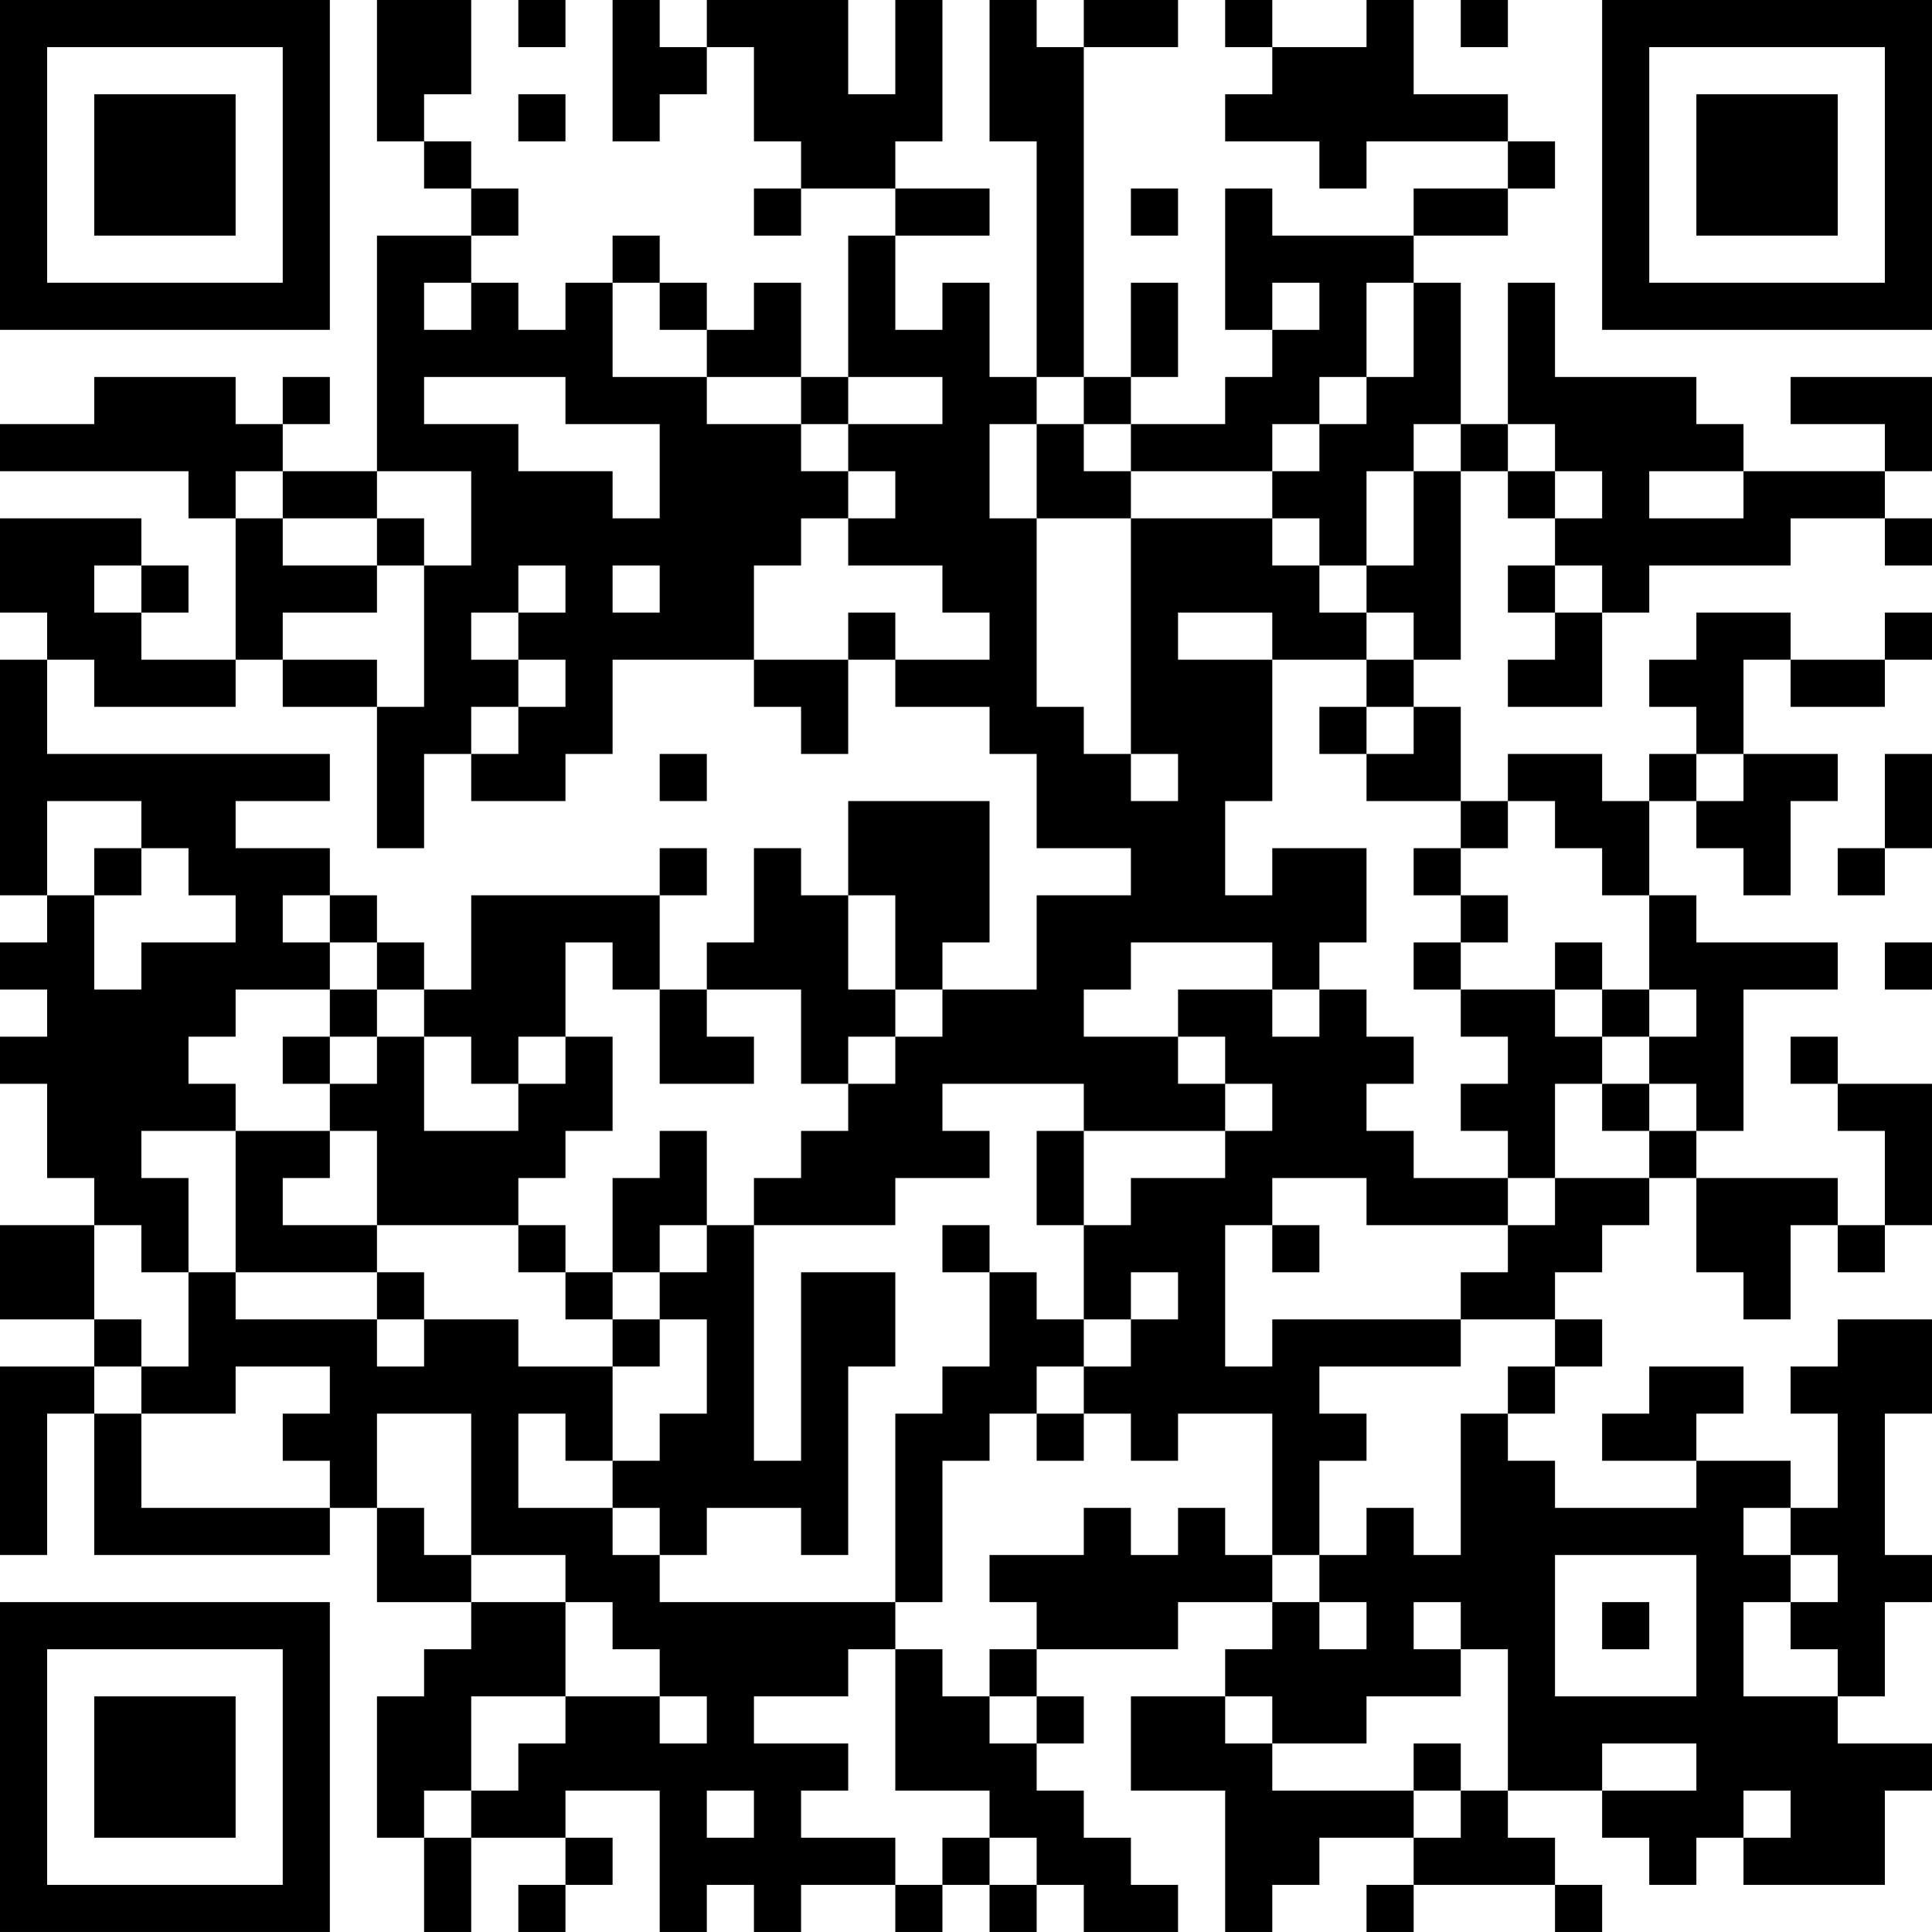 <?xml version="1.0" encoding="UTF-8"?>
<svg xmlns="http://www.w3.org/2000/svg" version="1.1" width="200" height="200" viewBox="0 0 200 200"><rect x="0" y="0" width="200" height="200" fill="#ffffff"/><g transform="scale(4.878)"><g transform="translate(0,0)"><path fill-rule="evenodd" d="M8 0L8 3L9 3L9 4L10 4L10 5L8 5L8 10L6 10L6 9L7 9L7 8L6 8L6 9L5 9L5 8L2 8L2 9L0 9L0 10L4 10L4 11L5 11L5 14L3 14L3 13L4 13L4 12L3 12L3 11L0 11L0 13L1 13L1 14L0 14L0 19L1 19L1 20L0 20L0 21L1 21L1 22L0 22L0 23L1 23L1 25L2 25L2 26L0 26L0 28L2 28L2 29L0 29L0 33L1 33L1 30L2 30L2 33L7 33L7 32L8 32L8 34L10 34L10 35L9 35L9 36L8 36L8 39L9 39L9 41L10 41L10 39L12 39L12 40L11 40L11 41L12 41L12 40L13 40L13 39L12 39L12 38L14 38L14 41L15 41L15 40L16 40L16 41L17 41L17 40L19 40L19 41L20 41L20 40L21 40L21 41L22 41L22 40L23 40L23 41L25 41L25 40L24 40L24 39L23 39L23 38L22 38L22 37L23 37L23 36L22 36L22 35L25 35L25 34L27 34L27 35L26 35L26 36L24 36L24 38L26 38L26 41L27 41L27 40L28 40L28 39L30 39L30 40L29 40L29 41L30 41L30 40L33 40L33 41L34 41L34 40L33 40L33 39L32 39L32 38L34 38L34 39L35 39L35 40L36 40L36 39L37 39L37 40L40 40L40 38L41 38L41 37L39 37L39 36L40 36L40 34L41 34L41 33L40 33L40 30L41 30L41 28L39 28L39 29L38 29L38 30L39 30L39 32L38 32L38 31L36 31L36 30L37 30L37 29L35 29L35 30L34 30L34 31L36 31L36 32L33 32L33 31L32 31L32 30L33 30L33 29L34 29L34 28L33 28L33 27L34 27L34 26L35 26L35 25L36 25L36 27L37 27L37 28L38 28L38 26L39 26L39 27L40 27L40 26L41 26L41 23L39 23L39 22L38 22L38 23L39 23L39 24L40 24L40 26L39 26L39 25L36 25L36 24L37 24L37 21L39 21L39 20L36 20L36 19L35 19L35 17L36 17L36 18L37 18L37 19L38 19L38 17L39 17L39 16L37 16L37 14L38 14L38 15L40 15L40 14L41 14L41 13L40 13L40 14L38 14L38 13L36 13L36 14L35 14L35 15L36 15L36 16L35 16L35 17L34 17L34 16L32 16L32 17L31 17L31 15L30 15L30 14L31 14L31 10L32 10L32 11L33 11L33 12L32 12L32 13L33 13L33 14L32 14L32 15L34 15L34 13L35 13L35 12L38 12L38 11L40 11L40 12L41 12L41 11L40 11L40 10L41 10L41 8L38 8L38 9L40 9L40 10L37 10L37 9L36 9L36 8L33 8L33 6L32 6L32 9L31 9L31 6L30 6L30 5L32 5L32 4L33 4L33 3L32 3L32 2L30 2L30 0L29 0L29 1L27 1L27 0L26 0L26 1L27 1L27 2L26 2L26 3L28 3L28 4L29 4L29 3L32 3L32 4L30 4L30 5L27 5L27 4L26 4L26 7L27 7L27 8L26 8L26 9L24 9L24 8L25 8L25 6L24 6L24 8L23 8L23 1L25 1L25 0L23 0L23 1L22 1L22 0L21 0L21 3L22 3L22 8L21 8L21 6L20 6L20 7L19 7L19 5L21 5L21 4L19 4L19 3L20 3L20 0L19 0L19 2L18 2L18 0L15 0L15 1L14 1L14 0L13 0L13 3L14 3L14 2L15 2L15 1L16 1L16 3L17 3L17 4L16 4L16 5L17 5L17 4L19 4L19 5L18 5L18 8L17 8L17 6L16 6L16 7L15 7L15 6L14 6L14 5L13 5L13 6L12 6L12 7L11 7L11 6L10 6L10 5L11 5L11 4L10 4L10 3L9 3L9 2L10 2L10 0ZM11 0L11 1L12 1L12 0ZM31 0L31 1L32 1L32 0ZM11 2L11 3L12 3L12 2ZM24 4L24 5L25 5L25 4ZM9 6L9 7L10 7L10 6ZM13 6L13 8L15 8L15 9L17 9L17 10L18 10L18 11L17 11L17 12L16 12L16 14L13 14L13 16L12 16L12 17L10 17L10 16L11 16L11 15L12 15L12 14L11 14L11 13L12 13L12 12L11 12L11 13L10 13L10 14L11 14L11 15L10 15L10 16L9 16L9 18L8 18L8 15L9 15L9 12L10 12L10 10L8 10L8 11L6 11L6 10L5 10L5 11L6 11L6 12L8 12L8 13L6 13L6 14L5 14L5 15L2 15L2 14L1 14L1 16L7 16L7 17L5 17L5 18L7 18L7 19L6 19L6 20L7 20L7 21L5 21L5 22L4 22L4 23L5 23L5 24L3 24L3 25L4 25L4 27L3 27L3 26L2 26L2 28L3 28L3 29L2 29L2 30L3 30L3 32L7 32L7 31L6 31L6 30L7 30L7 29L5 29L5 30L3 30L3 29L4 29L4 27L5 27L5 28L8 28L8 29L9 29L9 28L11 28L11 29L13 29L13 31L12 31L12 30L11 30L11 32L13 32L13 33L14 33L14 34L19 34L19 35L18 35L18 36L16 36L16 37L18 37L18 38L17 38L17 39L19 39L19 40L20 40L20 39L21 39L21 40L22 40L22 39L21 39L21 38L19 38L19 35L20 35L20 36L21 36L21 37L22 37L22 36L21 36L21 35L22 35L22 34L21 34L21 33L23 33L23 32L24 32L24 33L25 33L25 32L26 32L26 33L27 33L27 34L28 34L28 35L29 35L29 34L28 34L28 33L29 33L29 32L30 32L30 33L31 33L31 30L32 30L32 29L33 29L33 28L31 28L31 27L32 27L32 26L33 26L33 25L35 25L35 24L36 24L36 23L35 23L35 22L36 22L36 21L35 21L35 19L34 19L34 18L33 18L33 17L32 17L32 18L31 18L31 17L29 17L29 16L30 16L30 15L29 15L29 14L30 14L30 13L29 13L29 12L30 12L30 10L31 10L31 9L30 9L30 10L29 10L29 12L28 12L28 11L27 11L27 10L28 10L28 9L29 9L29 8L30 8L30 6L29 6L29 8L28 8L28 9L27 9L27 10L24 10L24 9L23 9L23 8L22 8L22 9L21 9L21 11L22 11L22 15L23 15L23 16L24 16L24 17L25 17L25 16L24 16L24 11L27 11L27 12L28 12L28 13L29 13L29 14L27 14L27 13L25 13L25 14L27 14L27 17L26 17L26 19L27 19L27 18L29 18L29 20L28 20L28 21L27 21L27 20L24 20L24 21L23 21L23 22L25 22L25 23L26 23L26 24L23 24L23 23L20 23L20 24L21 24L21 25L19 25L19 26L16 26L16 25L17 25L17 24L18 24L18 23L19 23L19 22L20 22L20 21L22 21L22 19L24 19L24 18L22 18L22 16L21 16L21 15L19 15L19 14L21 14L21 13L20 13L20 12L18 12L18 11L19 11L19 10L18 10L18 9L20 9L20 8L18 8L18 9L17 9L17 8L15 8L15 7L14 7L14 6ZM27 6L27 7L28 7L28 6ZM9 8L9 9L11 9L11 10L13 10L13 11L14 11L14 9L12 9L12 8ZM22 9L22 11L24 11L24 10L23 10L23 9ZM32 9L32 10L33 10L33 11L34 11L34 10L33 10L33 9ZM35 10L35 11L37 11L37 10ZM8 11L8 12L9 12L9 11ZM2 12L2 13L3 13L3 12ZM13 12L13 13L14 13L14 12ZM33 12L33 13L34 13L34 12ZM18 13L18 14L16 14L16 15L17 15L17 16L18 16L18 14L19 14L19 13ZM6 14L6 15L8 15L8 14ZM28 15L28 16L29 16L29 15ZM14 16L14 17L15 17L15 16ZM36 16L36 17L37 17L37 16ZM40 16L40 18L39 18L39 19L40 19L40 18L41 18L41 16ZM1 17L1 19L2 19L2 21L3 21L3 20L5 20L5 19L4 19L4 18L3 18L3 17ZM18 17L18 19L17 19L17 18L16 18L16 20L15 20L15 21L14 21L14 19L15 19L15 18L14 18L14 19L10 19L10 21L9 21L9 20L8 20L8 19L7 19L7 20L8 20L8 21L7 21L7 22L6 22L6 23L7 23L7 24L5 24L5 27L8 27L8 28L9 28L9 27L8 27L8 26L11 26L11 27L12 27L12 28L13 28L13 29L14 29L14 28L15 28L15 30L14 30L14 31L13 31L13 32L14 32L14 33L15 33L15 32L17 32L17 33L18 33L18 29L19 29L19 27L17 27L17 31L16 31L16 26L15 26L15 24L14 24L14 25L13 25L13 27L12 27L12 26L11 26L11 25L12 25L12 24L13 24L13 22L12 22L12 20L13 20L13 21L14 21L14 23L16 23L16 22L15 22L15 21L17 21L17 23L18 23L18 22L19 22L19 21L20 21L20 20L21 20L21 17ZM2 18L2 19L3 19L3 18ZM30 18L30 19L31 19L31 20L30 20L30 21L31 21L31 22L32 22L32 23L31 23L31 24L32 24L32 25L30 25L30 24L29 24L29 23L30 23L30 22L29 22L29 21L28 21L28 22L27 22L27 21L25 21L25 22L26 22L26 23L27 23L27 24L26 24L26 25L24 25L24 26L23 26L23 24L22 24L22 26L23 26L23 28L22 28L22 27L21 27L21 26L20 26L20 27L21 27L21 29L20 29L20 30L19 30L19 34L20 34L20 31L21 31L21 30L22 30L22 31L23 31L23 30L24 30L24 31L25 31L25 30L27 30L27 33L28 33L28 31L29 31L29 30L28 30L28 29L31 29L31 28L27 28L27 29L26 29L26 26L27 26L27 27L28 27L28 26L27 26L27 25L29 25L29 26L32 26L32 25L33 25L33 23L34 23L34 24L35 24L35 23L34 23L34 22L35 22L35 21L34 21L34 20L33 20L33 21L31 21L31 20L32 20L32 19L31 19L31 18ZM18 19L18 21L19 21L19 19ZM40 20L40 21L41 21L41 20ZM8 21L8 22L7 22L7 23L8 23L8 22L9 22L9 24L11 24L11 23L12 23L12 22L11 22L11 23L10 23L10 22L9 22L9 21ZM33 21L33 22L34 22L34 21ZM7 24L7 25L6 25L6 26L8 26L8 24ZM14 26L14 27L13 27L13 28L14 28L14 27L15 27L15 26ZM24 27L24 28L23 28L23 29L22 29L22 30L23 30L23 29L24 29L24 28L25 28L25 27ZM8 30L8 32L9 32L9 33L10 33L10 34L12 34L12 36L10 36L10 38L9 38L9 39L10 39L10 38L11 38L11 37L12 37L12 36L14 36L14 37L15 37L15 36L14 36L14 35L13 35L13 34L12 34L12 33L10 33L10 30ZM37 32L37 33L38 33L38 34L37 34L37 36L39 36L39 35L38 35L38 34L39 34L39 33L38 33L38 32ZM33 33L33 36L36 36L36 33ZM30 34L30 35L31 35L31 36L29 36L29 37L27 37L27 36L26 36L26 37L27 37L27 38L30 38L30 39L31 39L31 38L32 38L32 35L31 35L31 34ZM34 34L34 35L35 35L35 34ZM30 37L30 38L31 38L31 37ZM34 37L34 38L36 38L36 37ZM15 38L15 39L16 39L16 38ZM37 38L37 39L38 39L38 38ZM0 0L0 7L7 7L7 0ZM1 1L1 6L6 6L6 1ZM2 2L2 5L5 5L5 2ZM34 0L34 7L41 7L41 0ZM35 1L35 6L40 6L40 1ZM36 2L36 5L39 5L39 2ZM0 34L0 41L7 41L7 34ZM1 35L1 40L6 40L6 35ZM2 36L2 39L5 39L5 36Z" fill="#000000"/></g></g></svg>
